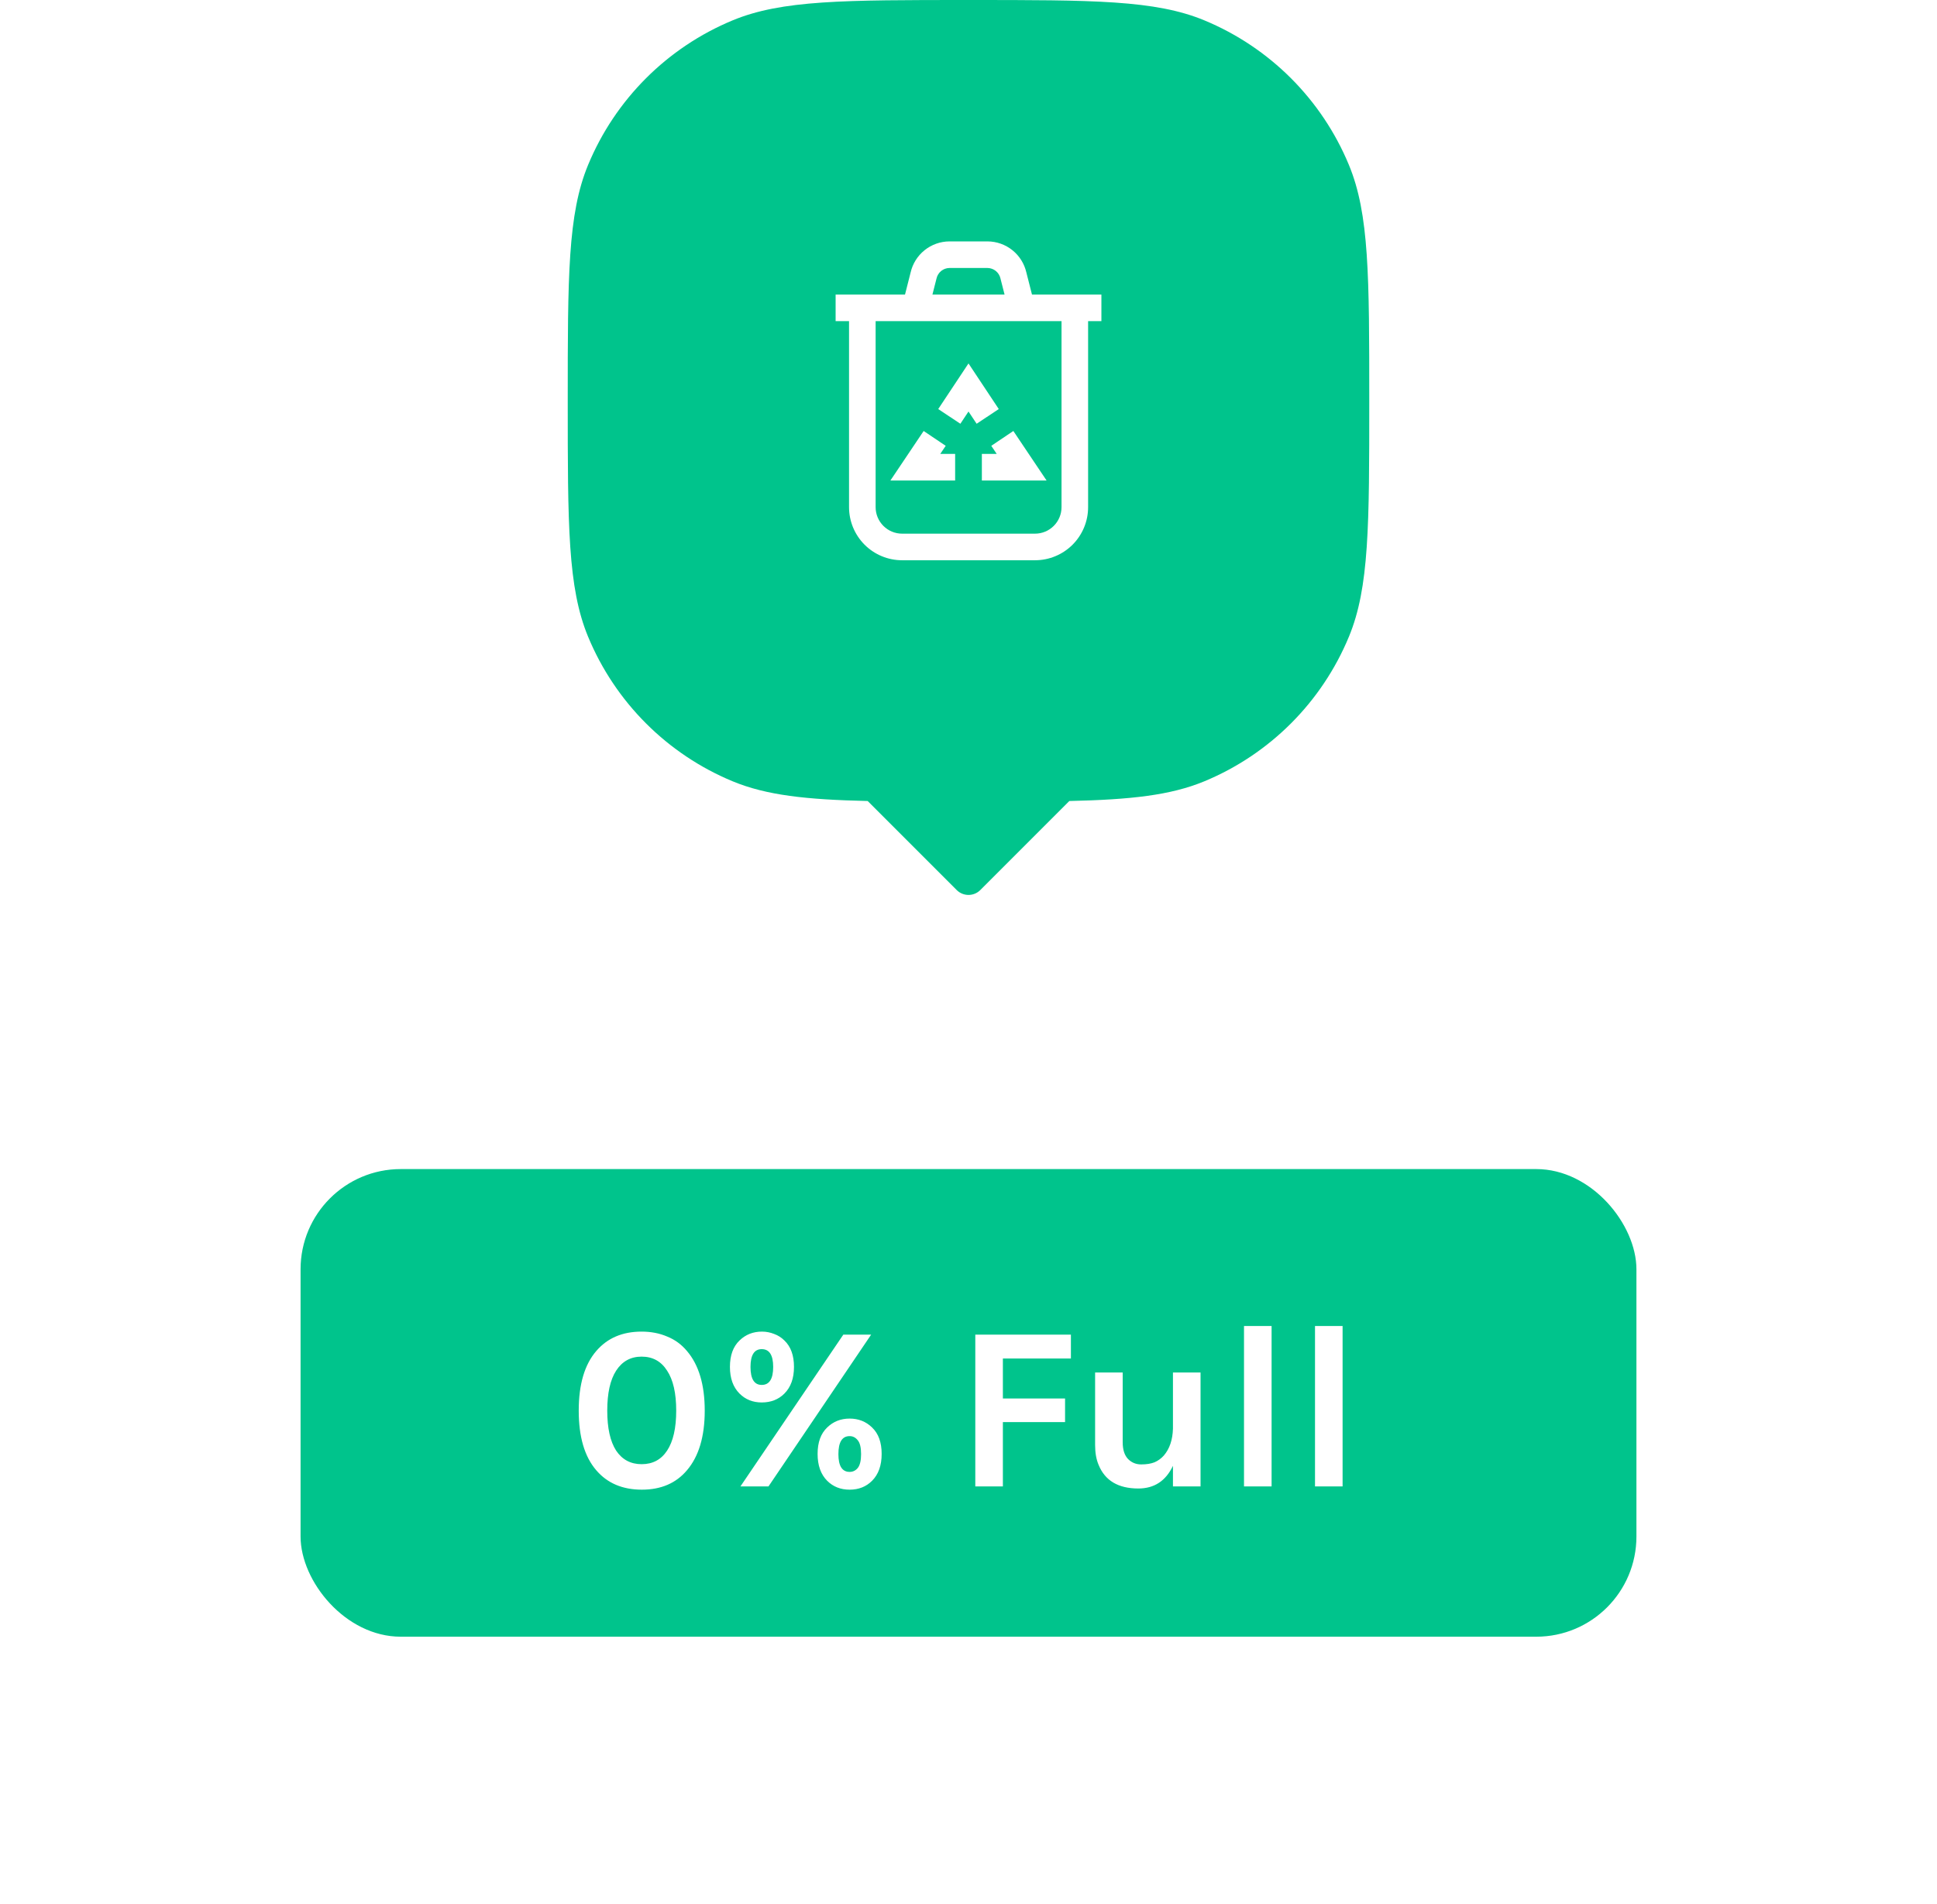 <svg width="116" height="114" viewBox="0 0 116 114" fill="none" xmlns="http://www.w3.org/2000/svg">
<g filter="url(#filter0_d)">
<rect x="18" y="62" width="80" height="28" rx="6" fill="#00C48C"/>
<path d="M38.424 71.732C38.984 71.732 39.493 71.83 39.95 72.026C40.417 72.213 40.813 72.502 41.14 72.894C41.849 73.725 42.204 74.915 42.204 76.464C42.204 78.013 41.849 79.203 41.14 80.034C40.487 80.809 39.586 81.196 38.438 81.196C37.281 81.196 36.371 80.809 35.708 80.034C35.008 79.222 34.658 78.032 34.658 76.464C34.658 74.896 35.008 73.706 35.708 72.894C36.371 72.119 37.276 71.732 38.424 71.732ZM40.496 76.464C40.496 75.419 40.314 74.621 39.95 74.07C39.595 73.51 39.087 73.23 38.424 73.23C37.771 73.23 37.262 73.51 36.898 74.07C36.543 74.621 36.366 75.419 36.366 76.464C36.366 77.509 36.543 78.307 36.898 78.858C37.262 79.399 37.771 79.67 38.424 79.67C39.087 79.67 39.595 79.399 39.95 78.858C40.314 78.307 40.496 77.509 40.496 76.464ZM45.631 71.732C45.883 71.732 46.126 71.779 46.359 71.872C46.593 71.956 46.798 72.087 46.975 72.264C47.358 72.628 47.549 73.155 47.549 73.846C47.549 74.527 47.358 75.059 46.975 75.442C46.621 75.797 46.168 75.974 45.617 75.974C45.085 75.974 44.642 75.797 44.287 75.442C43.905 75.059 43.713 74.527 43.713 73.846C43.713 73.155 43.905 72.628 44.287 72.264C44.651 71.909 45.099 71.732 45.631 71.732ZM46.303 73.846C46.303 73.137 46.075 72.782 45.617 72.782C45.169 72.782 44.945 73.137 44.945 73.846C44.945 74.565 45.169 74.924 45.617 74.924C46.075 74.924 46.303 74.565 46.303 73.846ZM50.503 71.914H52.169L46.023 81H44.343L50.503 71.914ZM50.881 76.94C51.413 76.94 51.861 77.117 52.225 77.472C52.608 77.836 52.799 78.363 52.799 79.054C52.799 79.745 52.608 80.281 52.225 80.664C51.871 81.019 51.423 81.196 50.881 81.196C50.34 81.196 49.892 81.019 49.537 80.664C49.155 80.281 48.963 79.745 48.963 79.054C48.963 78.363 49.155 77.836 49.537 77.472C49.901 77.117 50.349 76.94 50.881 76.94ZM50.881 77.99C50.433 77.99 50.209 78.349 50.209 79.068C50.209 79.777 50.433 80.132 50.881 80.132C51.077 80.132 51.241 80.053 51.371 79.894C51.502 79.726 51.567 79.451 51.567 79.068C51.567 78.676 51.502 78.401 51.371 78.242C51.241 78.074 51.077 77.99 50.881 77.99ZM58.407 71.914H64.133V73.342H60.059V75.736H63.783V77.15H60.059V81H58.407V71.914ZM70.244 79.768C69.815 80.673 69.124 81.126 68.172 81.126C66.968 81.126 66.175 80.655 65.792 79.712C65.652 79.385 65.582 78.989 65.582 78.522V74.182H67.234V78.354C67.234 78.802 67.341 79.138 67.556 79.362C67.771 79.577 68.032 79.684 68.34 79.684C68.657 79.684 68.923 79.642 69.138 79.558C69.353 79.465 69.539 79.329 69.698 79.152C70.043 78.751 70.225 78.214 70.244 77.542V74.182H71.896V81H70.244V79.768ZM74.499 71.396H76.151V81H74.499V71.396ZM78.751 71.396H80.403V81H78.751V71.396Z" fill="white"/>
</g>
<path fill-rule="evenodd" clip-rule="evenodd" d="M35.218 9.877C34 12.817 34 16.545 34 24C34 31.455 34 35.183 35.218 38.123C36.842 42.043 39.957 45.158 43.877 46.782C45.889 47.615 48.27 47.879 51.962 47.962L57.293 53.293C57.683 53.683 58.317 53.683 58.707 53.293L64.038 47.962C67.73 47.879 70.111 47.615 72.123 46.782C76.043 45.158 79.158 42.043 80.782 38.123C82 35.183 82 31.455 82 24C82 16.545 82 12.817 80.782 9.877C79.158 5.957 76.043 2.842 72.123 1.218C69.183 0 65.455 0 58 0C50.545 0 46.817 0 43.877 1.218C39.957 2.842 36.842 5.957 35.218 9.877Z" fill="#00C48C"/>
<path d="M56.635 26.694L56.309 27.179H57.2V28.771H53.323L55.314 25.806L56.635 26.694Z" fill="white"/>
<path d="M59.69 27.179L59.364 26.694L60.686 25.806L62.676 28.771H58.8V27.179H59.69Z" fill="white"/>
<path d="M58 21.761L56.187 24.493L57.513 25.373L58 24.64L58.487 25.373L59.813 24.493L58 21.761Z" fill="white"/>
<path fill-rule="evenodd" clip-rule="evenodd" d="M56.858 14.454H59.147C59.688 14.458 60.213 14.645 60.634 14.985C61.052 15.322 61.345 15.79 61.465 16.314L61.802 17.637H65.959V19.229H65.163V30.367C65.163 31.21 64.828 32.018 64.232 32.615C63.635 33.211 62.827 33.546 61.984 33.546H54.025C53.182 33.546 52.373 33.211 51.777 32.615C51.181 32.018 50.846 31.21 50.846 30.367V19.229H50.042V17.637H54.198L54.534 16.314C54.654 15.79 54.947 15.322 55.365 14.985C55.787 14.645 56.311 14.458 56.852 14.454L56.858 14.454ZM52.438 19.229V30.367C52.438 30.788 52.605 31.191 52.903 31.489C53.2 31.787 53.604 31.954 54.025 31.954H61.984C62.405 31.954 62.808 31.787 63.106 31.489C63.404 31.191 63.571 30.788 63.571 30.367V19.229H52.438ZM60.16 17.637H55.84L56.082 16.685L56.085 16.674C56.124 16.497 56.223 16.338 56.364 16.224C56.505 16.11 56.68 16.048 56.861 16.046H59.138C59.319 16.048 59.494 16.11 59.635 16.224C59.776 16.338 59.875 16.497 59.915 16.674L59.917 16.685L60.16 17.637Z" fill="white"/>
<defs>
<filter id="filter0_d" x="2" y="54" width="112" height="60" filterUnits="userSpaceOnUse" color-interpolation-filters="sRGB">
<feFlood flood-opacity="0" result="BackgroundImageFix"/>
<feColorMatrix in="SourceAlpha" type="matrix" values="0 0 0 0 0 0 0 0 0 0 0 0 0 0 0 0 0 0 127 0" result="hardAlpha"/>
<feOffset dy="8"/>
<feGaussianBlur stdDeviation="8"/>
<feColorMatrix type="matrix" values="0 0 0 0 0 0 0 0 0 0 0 0 0 0 0 0 0 0 0.04 0"/>
<feBlend mode="normal" in2="BackgroundImageFix" result="effect1_dropShadow"/>
<feBlend mode="normal" in="SourceGraphic" in2="effect1_dropShadow" result="shape"/>
</filter>
</defs>
</svg>
